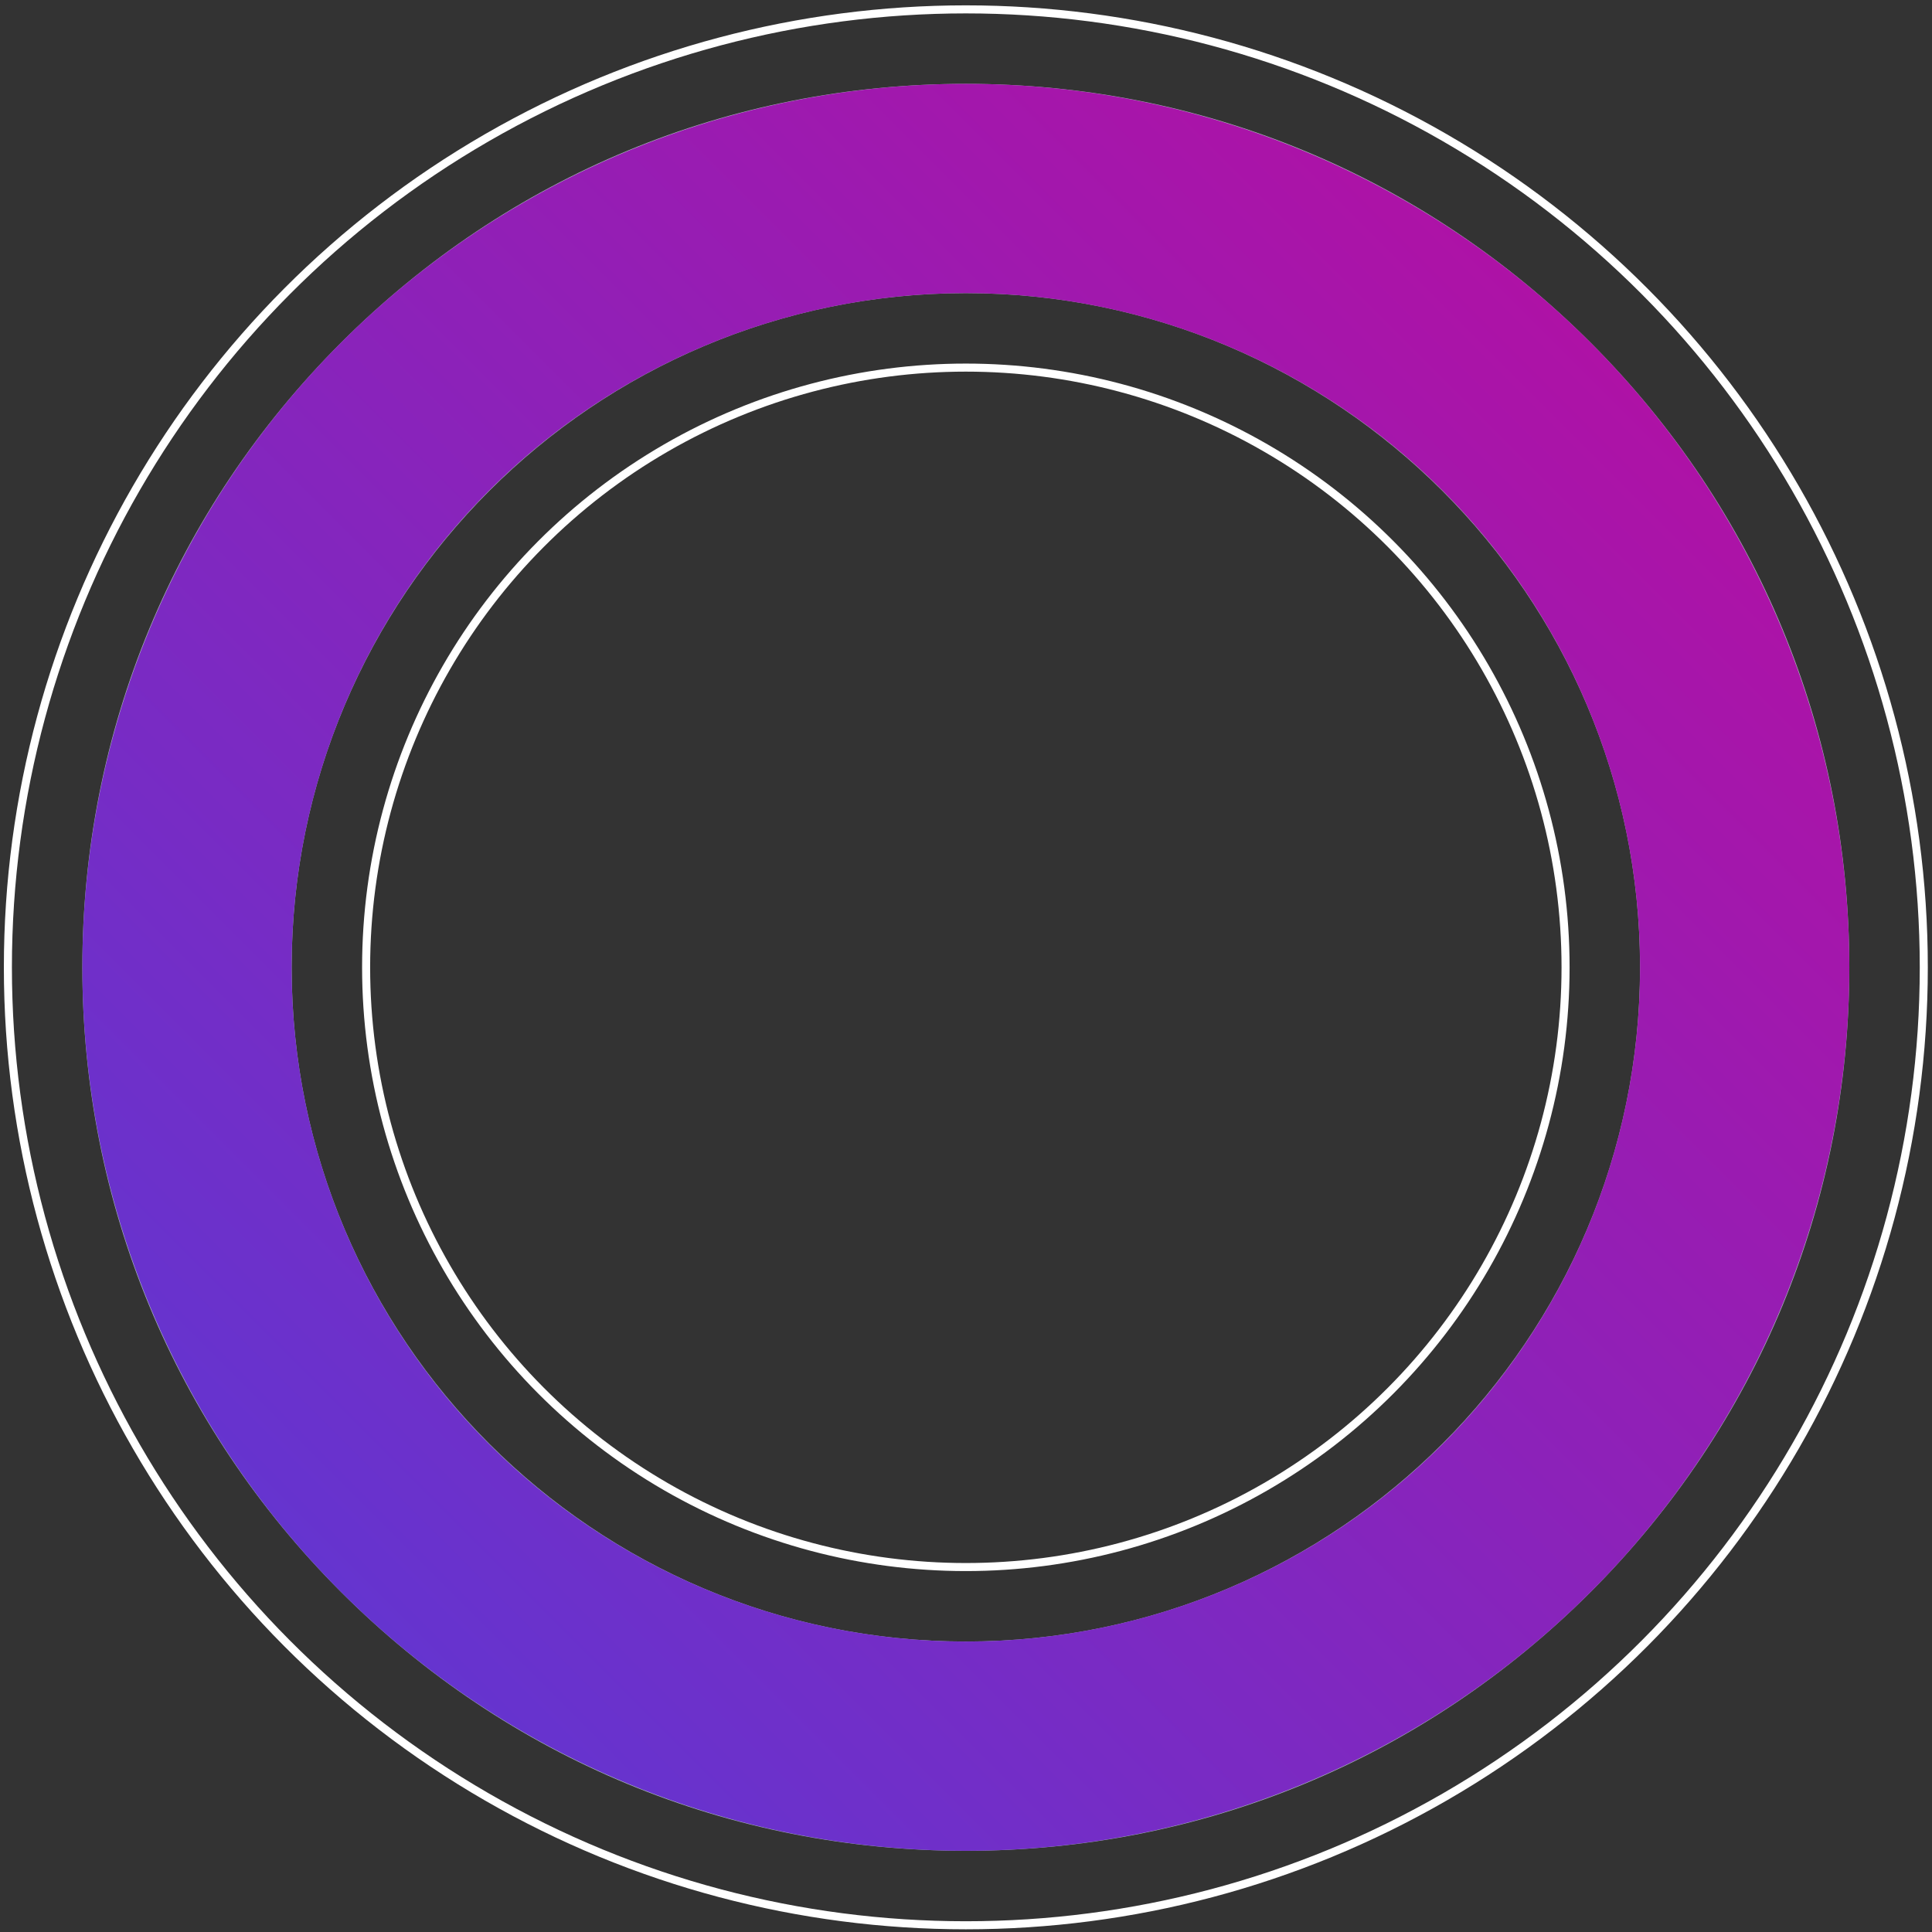<svg id="Layer_1" xmlns="http://www.w3.org/2000/svg" viewBox="0 0 480 480"><rect x="0" y="0" width="480" height="480" fill="#333333" stroke="none"/><style>.st0{fill:none;stroke:#fff;stroke-width:2}.st1{fill:#adbec0}.st2{fill:none;stroke:url(#SVGID_1_);stroke-width:52}</style><circle class="st0" cx="239.96" cy="240.33" r="149"/><path class="st1" d="M239.96 459.83c-58.63 0-113.75-22.83-155.21-64.29s-64.29-96.58-64.29-155.21S43.29 126.58 84.75 85.12s96.58-64.29 155.21-64.29 113.75 22.83 155.21 64.29 64.29 96.58 64.29 155.21-22.83 113.75-64.29 155.21-96.58 64.29-155.21 64.29zm0-387c-92.36 0-167.5 75.14-167.5 167.5s75.14 167.5 167.5 167.5 167.5-75.14 167.5-167.5-75.14-167.5-167.5-167.5z"/><linearGradient id="SVGID_1_" gradientUnits="userSpaceOnUse" x1="292.914" y1="-8.525" x2="731.918" y2="-8.525" gradientTransform="scale(-1 1) rotate(45 -164.174 -792.293)"><stop offset="0" stop-color="#ae12a6"/><stop offset="1" stop-color="#6534cf"/></linearGradient><circle class="st2" cx="239.96" cy="240.33" r="193.5"/><circle class="st0" cx="239.96" cy="240.33" r="238"/></svg>